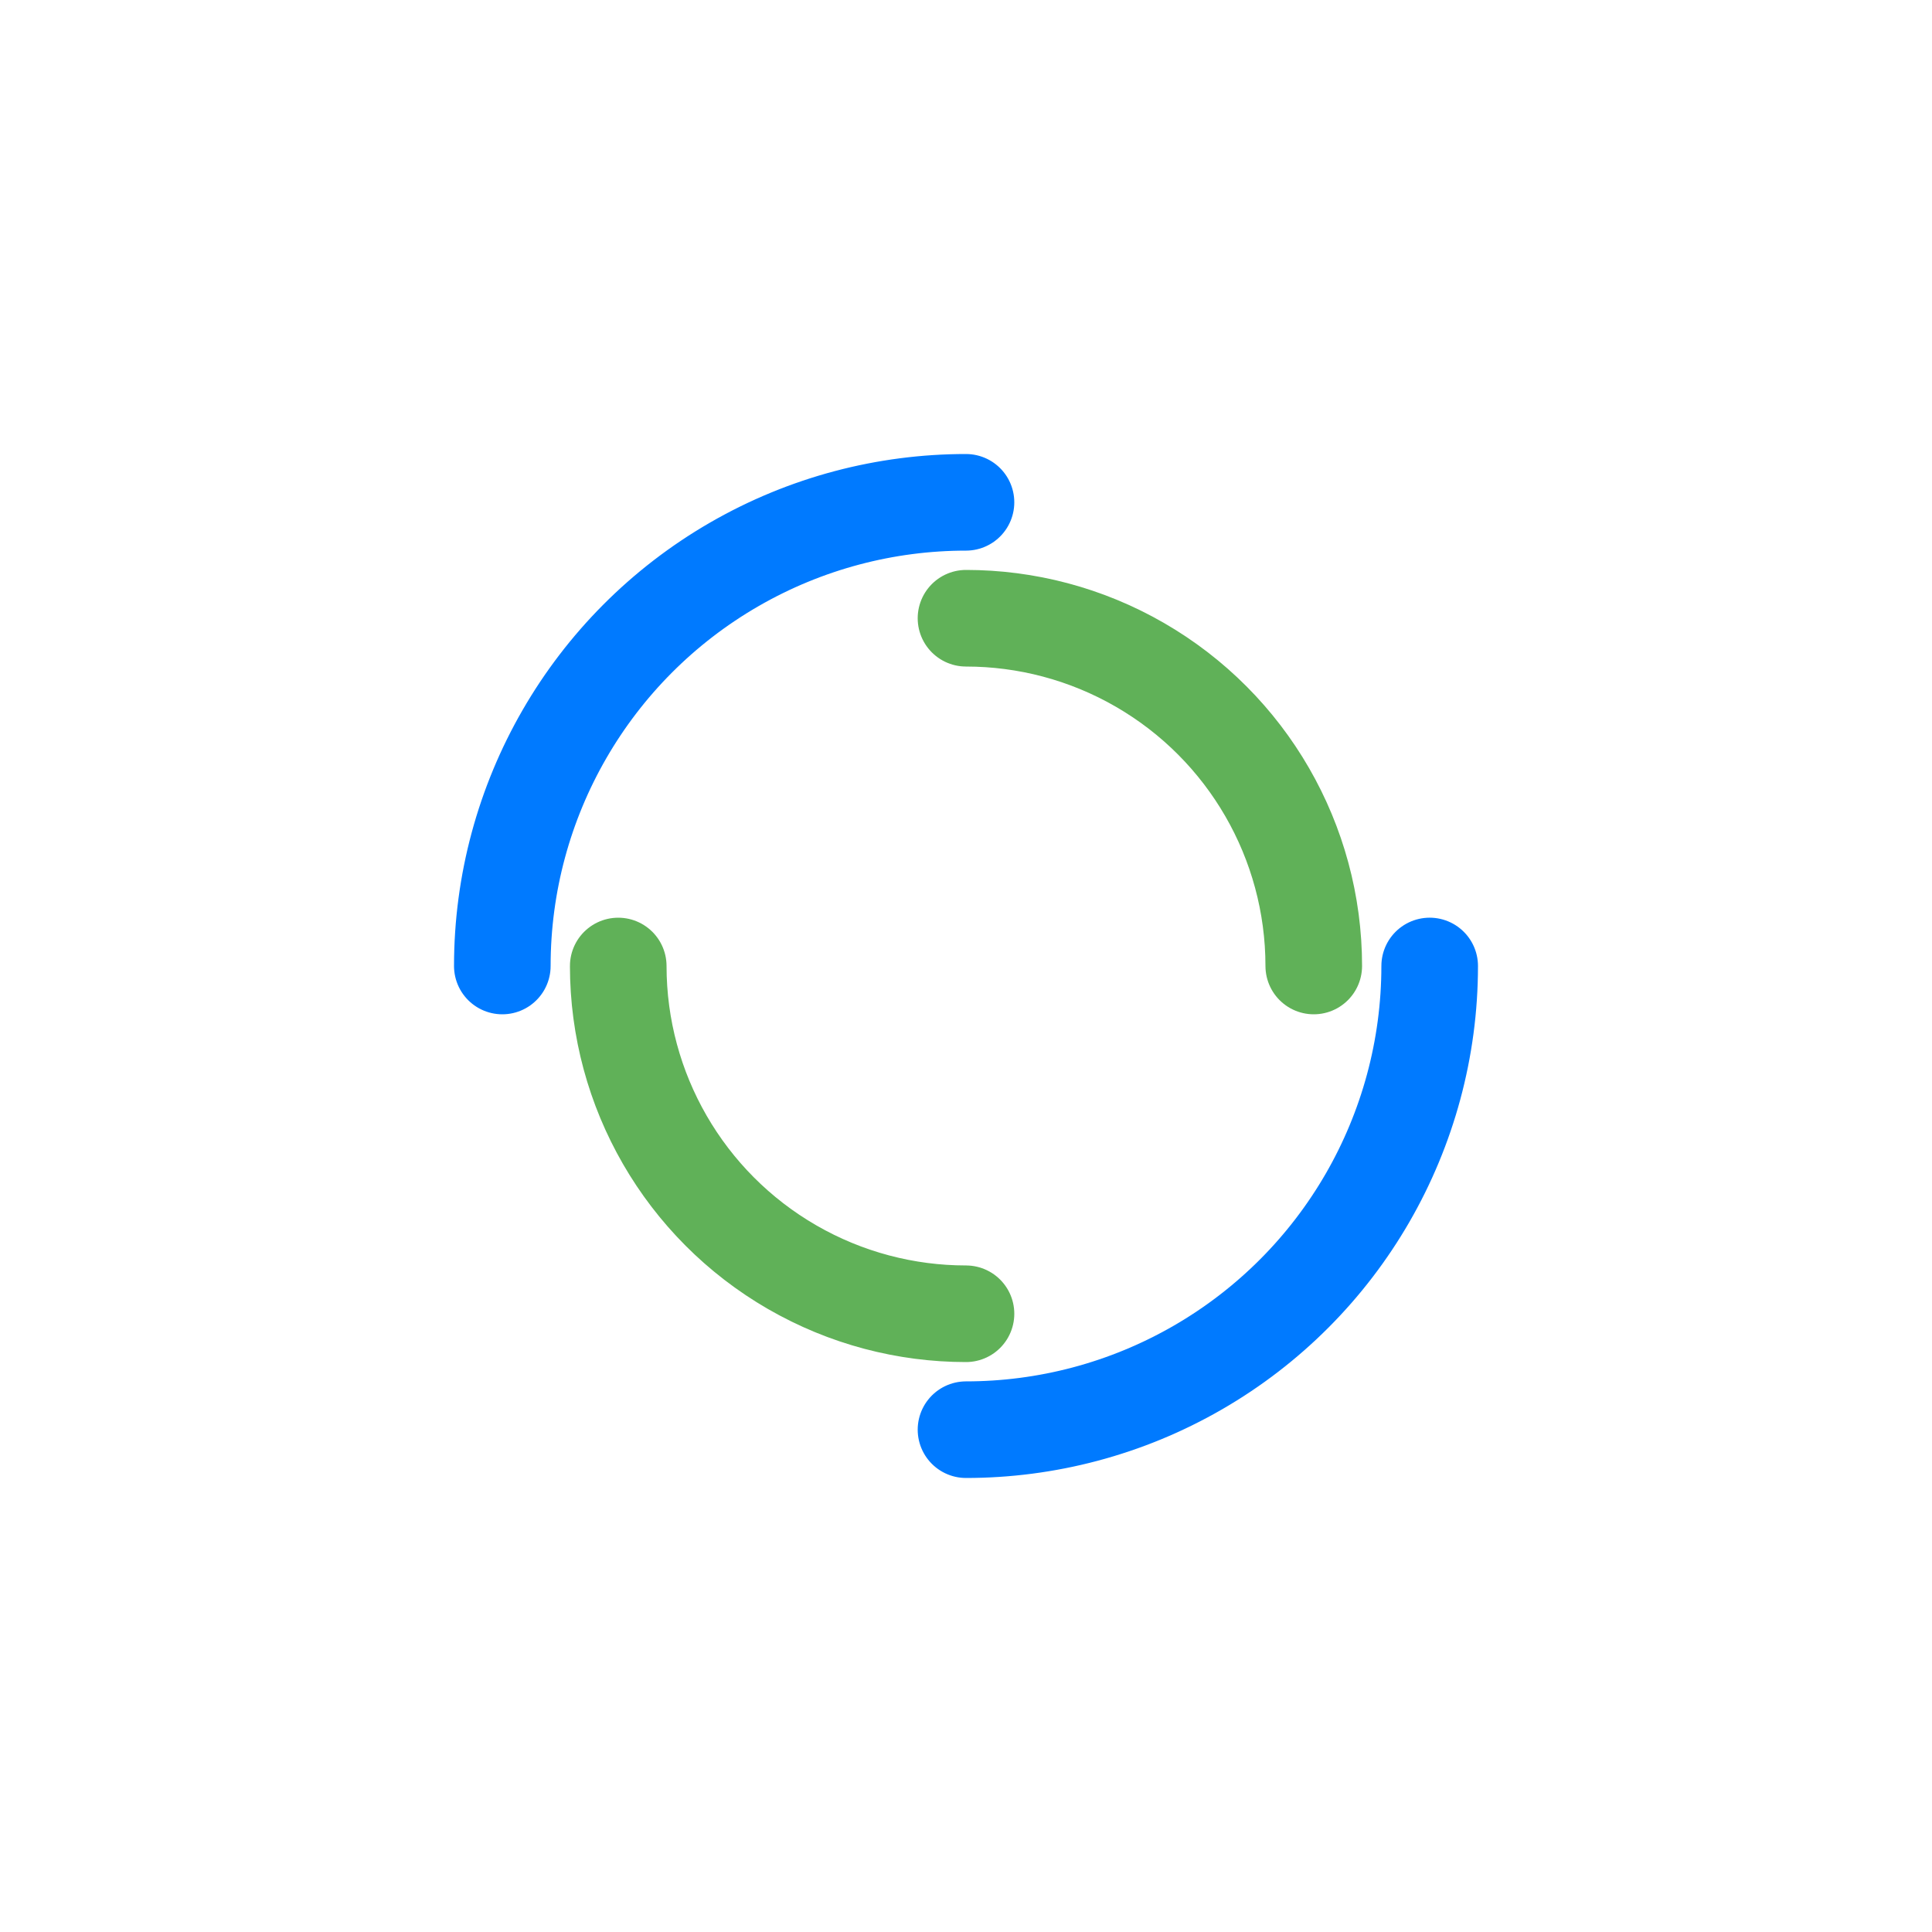 <svg width="100" height="100" viewBox="0 0 100 100" fill="none" xmlns="http://www.w3.org/2000/svg" class=""
    xmlns:xlink="http://www.w3.org/1999/xlink">
    <circle cx="50" cy="50" r="24" stroke-width="5" stroke="#007aff"
        stroke-dasharray="37.699 37.699" fill="none" stroke-linecap="round">
        <animateTransform attributeName="transform" type="rotate" dur="1.099s" repeatCount="indefinite"
            keyTimes="0;1" values="0 50 50;360 50 50"></animateTransform>
    </circle>
    <circle cx="50" cy="50" r="18" stroke-width="5" stroke="#60b158"
        stroke-dasharray="28.274 28.274" stroke-dashoffset="28.274" fill="none"
        stroke-linecap="round">
        <animateTransform attributeName="transform" type="rotate" dur="1.099s" repeatCount="indefinite"
            keyTimes="0;1" values="0 50 50;-360 50 50"></animateTransform>
    </circle>
</svg>